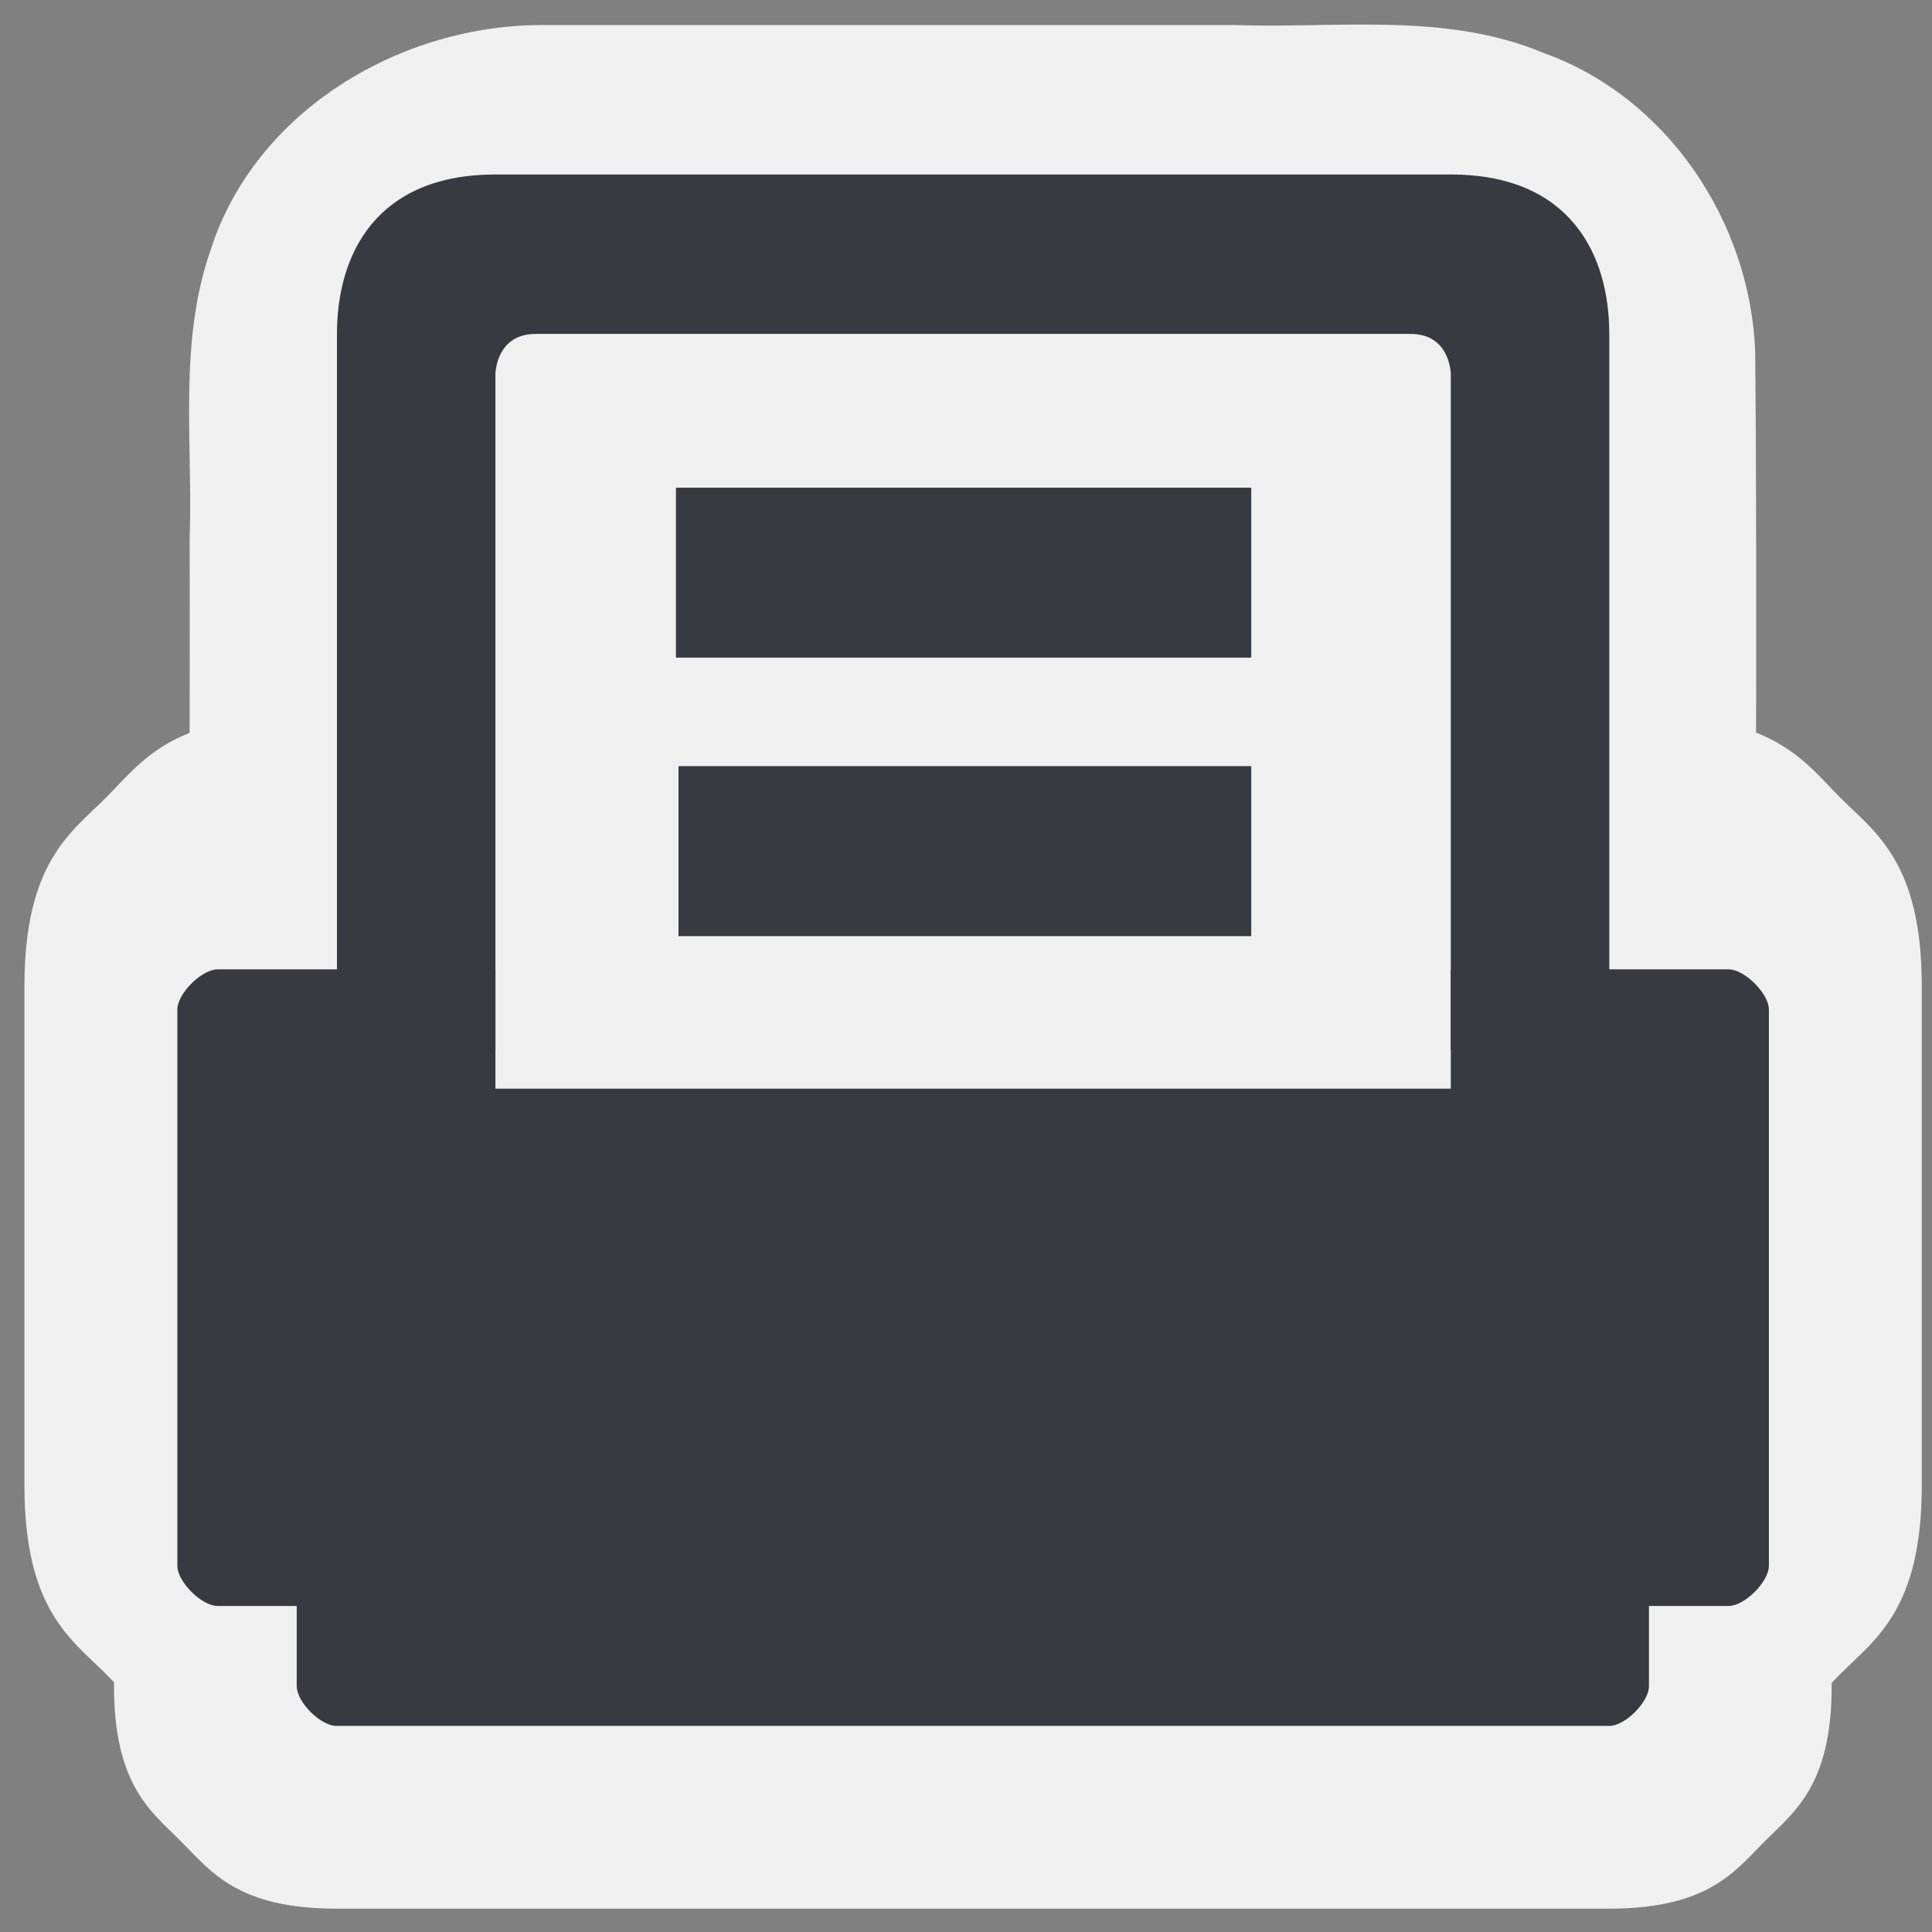 <?xml version="1.0" encoding="UTF-8" standalone="no"?>
<!-- Generator: Adobe Illustrator 9.0, SVG Export Plug-In  -->
<svg
   xmlns:dc="http://purl.org/dc/elements/1.1/"
   xmlns:cc="http://creativecommons.org/ns#"
   xmlns:rdf="http://www.w3.org/1999/02/22-rdf-syntax-ns#"
   xmlns:svg="http://www.w3.org/2000/svg"
   xmlns="http://www.w3.org/2000/svg"
   xmlns:sodipodi="http://sodipodi.sourceforge.net/DTD/sodipodi-0.dtd"
   xmlns:inkscape="http://www.inkscape.org/namespaces/inkscape"
   width="48"
   height="48"
   viewBox="0 0 48 48"
   xml:space="preserve"
   id="svg2"
   sodipodi:version="0.32"
   inkscape:version="0.46"
   sodipodi:docname="document-print.svg"
   sodipodi:docbase="/home/christof/themes_and_icons/meinICONtheme/BRIT ICONS/scalable/actions"
   version="1.0"
   inkscape:output_extension="org.inkscape.output.svg.inkscape"><rect x="0" y="0" width="48" height="48" fill="#808080" stroke="none"/><defs
   id="defs29"><inkscape:perspective
   sodipodi:type="inkscape:persp3d"
   inkscape:vp_x="0 : 24 : 1"
   inkscape:vp_y="0 : 1000 : 0"
   inkscape:vp_z="48 : 24 : 1"
   inkscape:persp3d-origin="24 : 16 : 1"
   id="perspective14" />
		
	
			
			
			
			
			
			
			
			
			
		
		
	
			
			
			
			
			
			
			
			
			
			
			
		</defs><sodipodi:namedview
   inkscape:window-height="1001"
   inkscape:window-width="1680"
   inkscape:pageshadow="2"
   inkscape:pageopacity="0.0"
   borderopacity="1.0"
   bordercolor="#666666"
   pagecolor="#f0f0f0"
   id="base"
   showgrid="true"
   inkscape:grid-bbox="true"
   inkscape:grid-points="true"
   inkscape:zoom="5.8041683"
   inkscape:cx="36.835653"
   inkscape:cy="10.891039"
   inkscape:window-x="0"
   inkscape:window-y="24"
   inkscape:current-layer="svg2" />
	<g
   transform="matrix(0.887,0,0,0.887,2.881,2.341)"
   id="g2387"
   style="fill:#f0f0f0"><g
     id="g2389"
     transform="matrix(1.114,0,0,1.114,-2.735,-2.198)"
     style="fill:#f0f0f0"><path
       sodipodi:type="inkscape:offset"
       inkscape:radius="4.5938425"
       inkscape:original="M 7.90625 39.3125 C 7.50625 39.3125 7 39.6 7 40 L 7 42 C 7 42.4 7.6 43 8 43 L 40 43 C 40.4 43 41 42.4 41 42 L 41 40 C 41 39.6 40.212501 39.312501 39.8125 39.3125 L 7.90625 39.3125 z "
       style="fill:#f0f0f0;fill-rule:nonzero;stroke:none;stroke-width:7.433;stroke-linejoin:round;stroke-miterlimit:4"
       id="path2405"
       d="M 7.906,34.719 C 6.606,34.719 5.681,35.033 4.688,35.719 C 3.694,36.405 2.406,37.862 2.406,40 L 2.406,42 C 2.406,44.497 3.352,45.165 4.094,45.906 C 4.835,46.648 5.503,47.594 8,47.594 L 40,47.594 C 42.497,47.594 43.165,46.648 43.906,45.906 C 44.648,45.165 45.594,44.497 45.594,42 L 45.594,40 C 45.594,38.393 44.801,37.169 44.188,36.531 C 43.574,35.894 43.051,35.601 42.594,35.375 C 41.679,34.923 41.113,34.719 39.812,34.719 L 7.906,34.719 z" /><path
       sodipodi:type="inkscape:offset"
       inkscape:radius="6.5521321"
       inkscape:original="M 5 24 C 4.5999999 24 4 24.6 4 25 L 4 39 C 4 39.400001 4.6 39.999999 5 40 L 43 40 C 43.399999 40 44 39.399998 44 39 L 44 25 C 43.999999 24.600001 43.4 23.999999 43 24 L 36 24 L 36 27 L 12 27 L 12 24 L 5 24 z "
       style="fill:#f0f0f0;fill-rule:nonzero;stroke:none;stroke-width:7.433;stroke-linejoin:round;stroke-miterlimit:4"
       id="path2403"
       d="M 5,17.438 C 1.524,17.438 0.691,18.747 -0.281,19.719 C -1.253,20.691 -2.562,21.524 -2.562,25 L -2.562,39 C -2.562,42.476 -1.253,43.309 -0.281,44.281 C 0.691,45.253 1.524,46.562 5,46.562 L 43,46.562 C 46.476,46.562 47.309,45.253 48.281,44.281 C 49.253,43.309 50.562,42.476 50.562,39 L 50.562,25 C 50.562,21.524 49.253,20.691 48.281,19.719 C 47.309,18.747 46.476,17.437 43,17.438 L 36,17.438 C 33.788,17.45 31.731,18.578 30.531,20.438 L 17.5,20.438 C 16.294,18.569 14.224,17.44 12,17.438 L 5,17.438 z"
       transform="matrix(0.898,0,0,0.897,2.455,1.973)" /><path
       style="fill:#f0f0f0;fill-rule:nonzero;stroke:none;stroke-width:7.433;stroke-linejoin:round;stroke-miterlimit:4"
       d="M 13.228,0.234 C 9.644,0.207 5.965,2.371 4.838,5.881 C 4.016,8.227 4.394,10.738 4.307,13.171 C 4.324,17.397 4.271,21.626 4.334,25.851 C 4.551,28.693 7.326,30.915 10.139,30.635 C 12.183,30.55 14.426,31.002 16.208,29.724 C 27.496,29.888 22.362,25.98 35.275,30.635 C 37.319,30.55 39.561,31.002 41.343,29.724 C 43.093,28.607 43.864,26.476 43.693,24.469 C 43.68,19.135 43.72,13.799 43.672,8.466 C 43.557,5.196 41.468,2.045 38.342,0.932 C 35.877,-0.098 33.179,0.323 30.585,0.234 C 24.799,0.234 19.014,0.234 13.228,0.234 z"
       id="path2401"
       sodipodi:nodetypes="ccccccccccccc" /></g><path
     style="fill:#f0f0f0;fill-rule:nonzero;stroke:#373b41;stroke-width:4.754;stroke-linejoin:miter;stroke-miterlimit:4;stroke-dasharray:none"
     d="M 15.757,21.202 L 31.798,21.202"
     id="path2397"
     sodipodi:nodetypes="cc" /><path
     style="fill:#f0f0f0;fill-rule:nonzero;stroke:#373b41;stroke-width:4.754;stroke-linejoin:miter;stroke-miterlimit:4;stroke-dasharray:none"
     d="M 15.688,13.402 L 31.798,13.402"
     id="path2399"
     sodipodi:nodetypes="cc" /></g><g
   id="g5592"
   transform="matrix(0.887,0,0,0.887,2.881,2.341)"><g
     transform="matrix(1.114,0,0,1.114,-2.735,-2.198)"
     id="g3095"><path
       style="fill:#373b41;fill-rule:nonzero;stroke:none;stroke-width:7.433;stroke-linejoin:round;stroke-miterlimit:4"
       d="M 41,42 C 41,42.4 40.4,43 40,43 L 8,43 C 7.6,43 7,42.4 7,42 L 7,40 C 7,39.6 7.5,39.3 7.9,39.3 L 39.8,39.3 C 40.2,39.3 41,39.6 41,40 L 41,42 z"
       id="path13"
       sodipodi:nodetypes="ccccccccc" /><path
       id="path15"
       transform="matrix(0.898,0,0,0.897,2.455,1.973)"
       d="M 2.844,24.531 C 2.398,24.531 1.719,25.211 1.719,25.656 L 1.719,41.25 C 1.719,41.696 2.398,42.375 2.844,42.375 L 45.156,42.375 C 45.602,42.375 46.281,41.696 46.281,41.25 L 46.281,25.656 C 46.281,25.211 45.602,24.531 45.156,24.531 L 37.375,24.531 L 37.375,27.875 L 10.625,27.875 L 10.625,24.531 L 2.844,24.531 z"
       style="fill:#373b41;fill-rule:nonzero;stroke:none;stroke-width:7.433;stroke-linejoin:round;stroke-miterlimit:4" /><path
       id="path17"
       transform="matrix(0.898,0,0,0.897,2.455,1.973)"
       d="M 10.625,2.25 C 7.283,2.25 6.188,4.49 6.188,6.719 L 6.188,26.781 L 10.625,26.781 L 10.625,7.844 C 10.625,7.844 10.636,6.719 11.75,6.719 L 36.25,6.719 C 37.364,6.719 37.375,7.844 37.375,7.844 L 37.375,26.781 L 41.812,26.781 L 41.812,6.719 C 41.813,4.49 40.717,2.25 37.375,2.25 L 10.625,2.25 z"
       style="fill:#373b41;fill-rule:nonzero;stroke:none;stroke-width:7.433;stroke-linejoin:round;stroke-miterlimit:4" /></g><path
     sodipodi:nodetypes="cc"
     id="path21"
     d="M 15.757,21.202 L 31.798,21.202"
     style="fill:none;fill-rule:nonzero;stroke:#373b41;stroke-width:4.754;stroke-linejoin:miter;stroke-miterlimit:4;stroke-dasharray:none" /><path
     sodipodi:nodetypes="cc"
     id="path23"
     d="M 15.688,13.402 L 31.798,13.402"
     style="fill:none;fill-rule:nonzero;stroke:#373b41;stroke-width:4.754;stroke-linejoin:miter;stroke-miterlimit:4;stroke-dasharray:none" /></g>
	
</svg>
